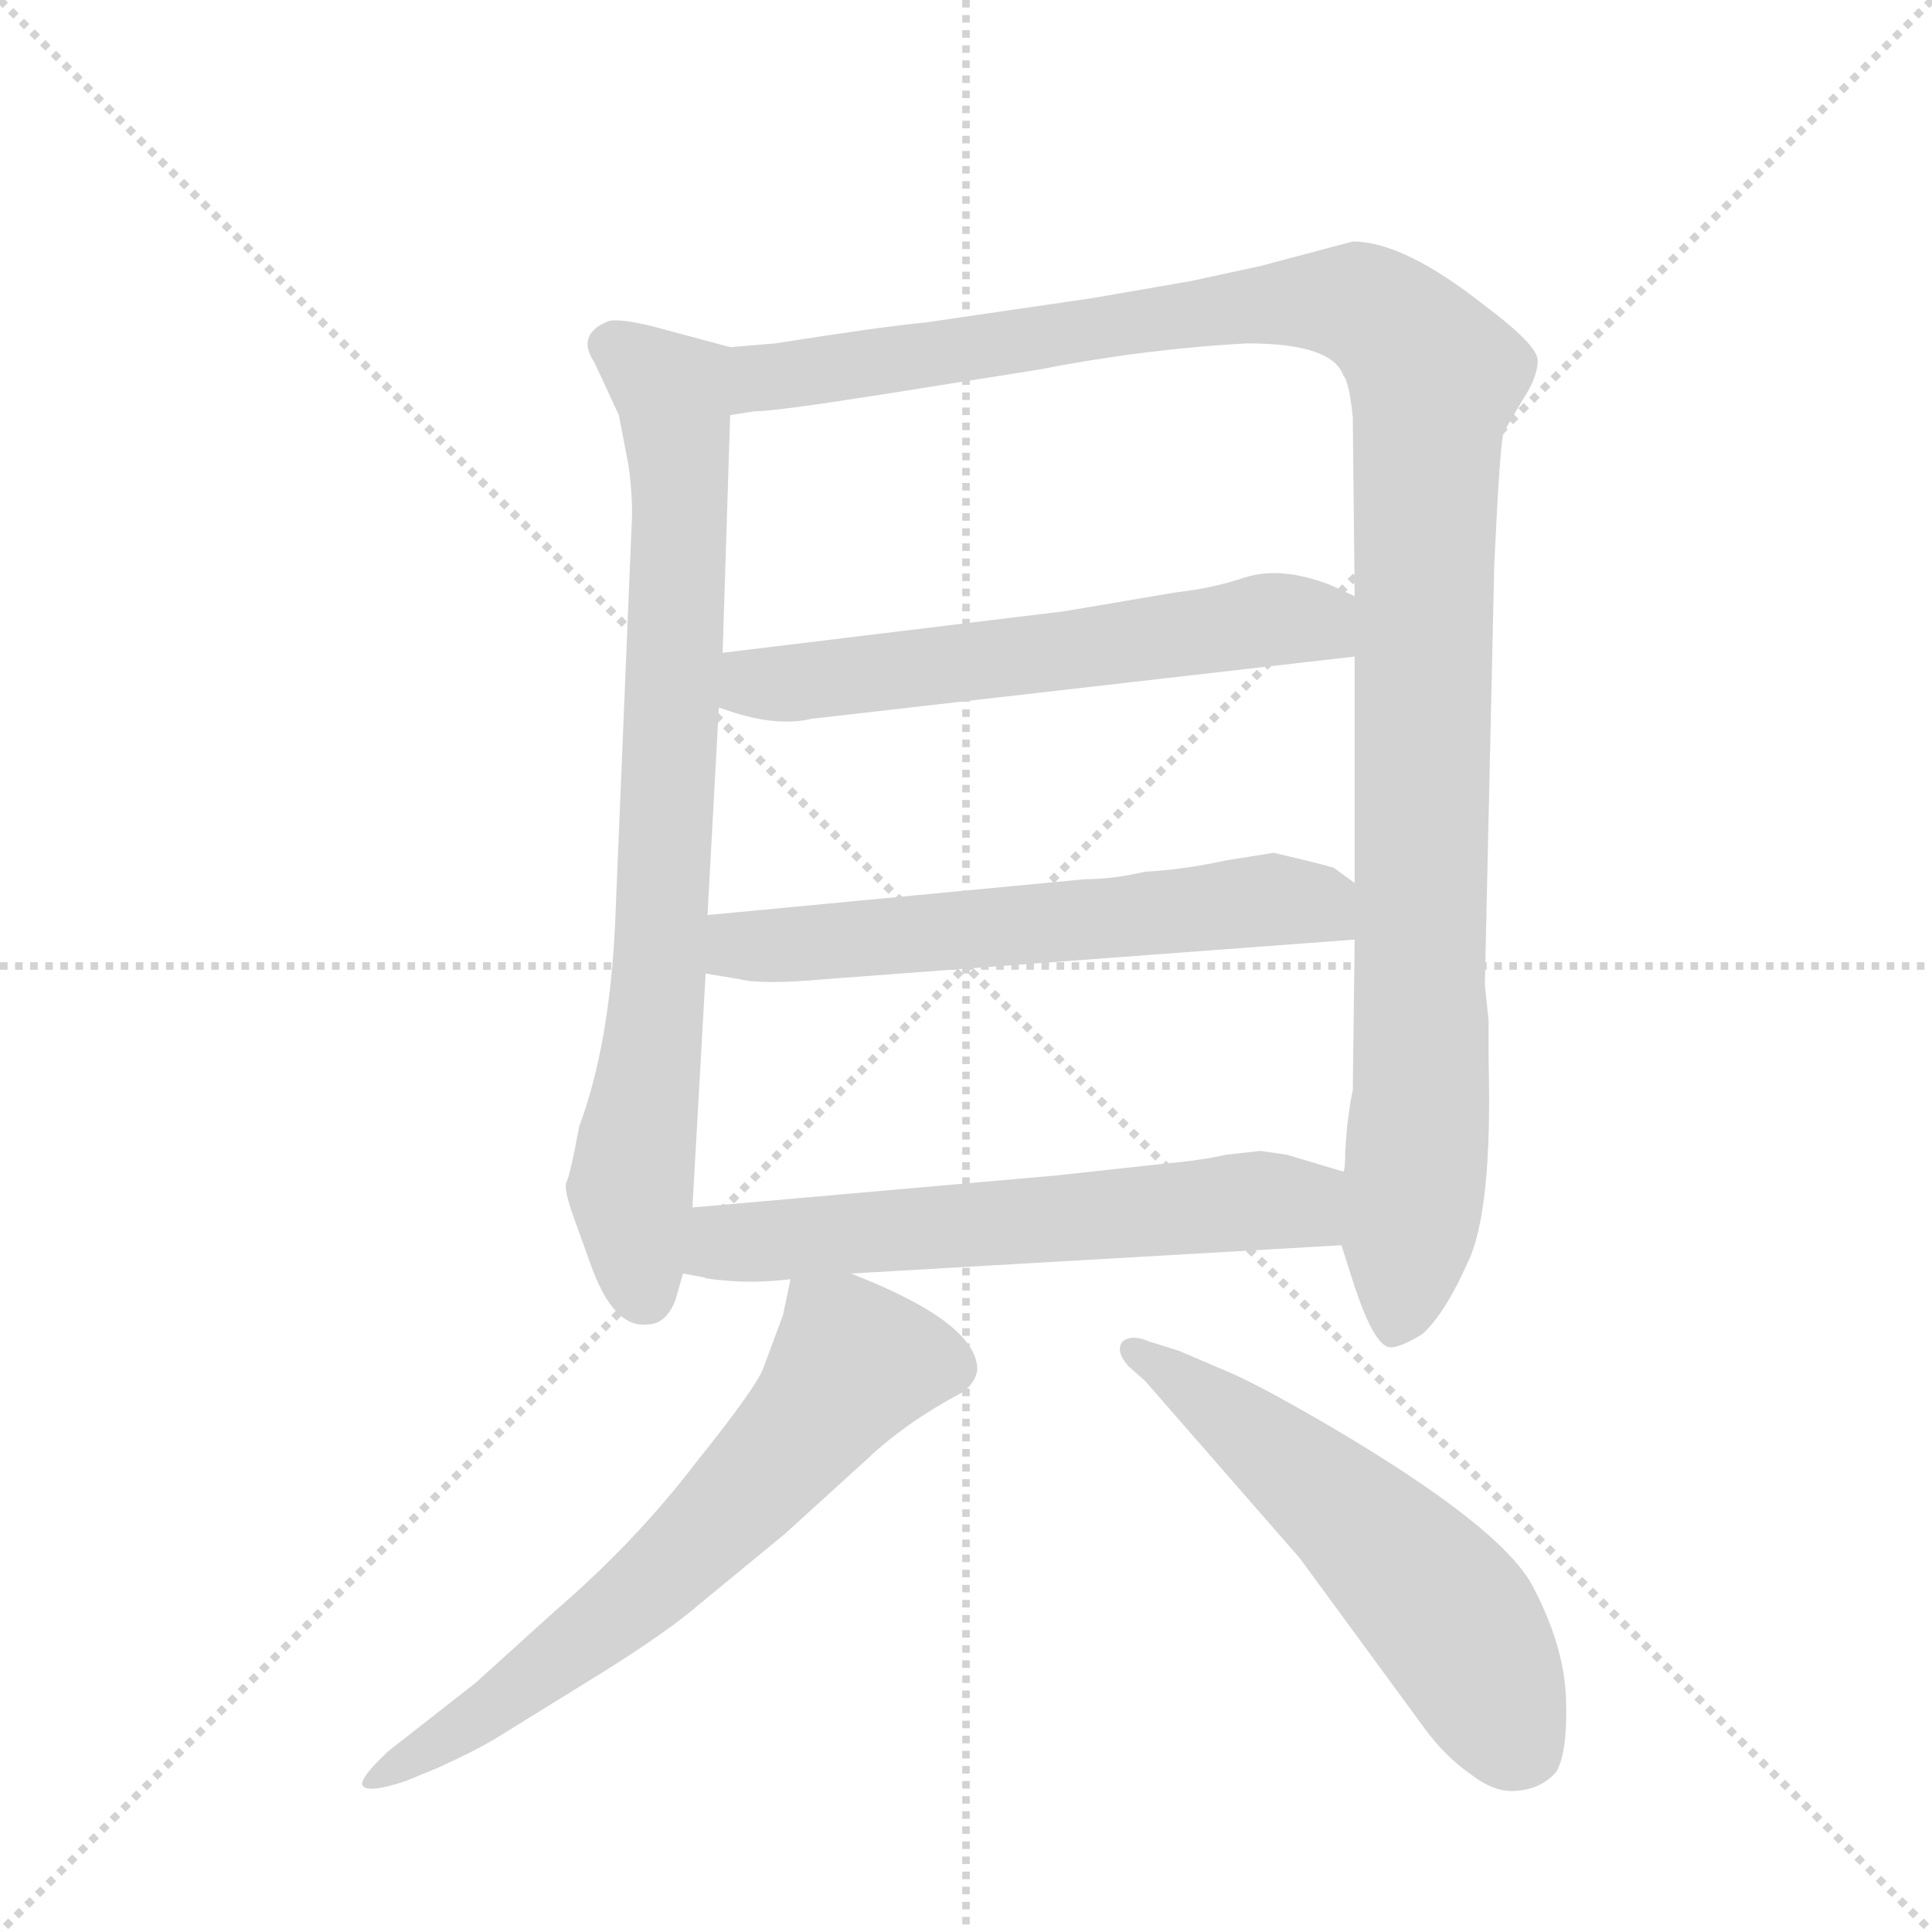 <svg version="1.1" viewBox="0 0 1024 1024" xmlns="http://www.w3.org/2000/svg">
  <g stroke="lightgray" stroke-dasharray="1,1" stroke-width="1" transform="scale(4, 4)">
    <line x1="0" y1="0" x2="256" y2="256"></line>
    <line x1="256" y1="0" x2="0" y2="256"></line>
    <line x1="128" y1="0" x2="128" y2="256"></line>
    <line x1="0" y1="128" x2="256" y2="128"></line>
  </g>
  <g transform="scale(1, -1) translate(0, -848)">
    <style type="text/css">
      
        @keyframes keyframes0 {
          from {
            stroke: blue;
            stroke-dashoffset: 777;
            stroke-width: 128;
          }
          72% {
            animation-timing-function: step-end;
            stroke: blue;
            stroke-dashoffset: 0;
            stroke-width: 128;
          }
          to {
            stroke: black;
            stroke-width: 1024;
          }
        }
        #make-me-a-hanzi-animation-0 {
          animation: keyframes0 0.882s both;
          animation-delay: 0s;
          animation-timing-function: linear;
        }
      
        @keyframes keyframes1 {
          from {
            stroke: blue;
            stroke-dashoffset: 1156;
            stroke-width: 128;
          }
          79% {
            animation-timing-function: step-end;
            stroke: blue;
            stroke-dashoffset: 0;
            stroke-width: 128;
          }
          to {
            stroke: black;
            stroke-width: 1024;
          }
        }
        #make-me-a-hanzi-animation-1 {
          animation: keyframes1 1.191s both;
          animation-delay: 0.882s;
          animation-timing-function: linear;
        }
      
        @keyframes keyframes2 {
          from {
            stroke: blue;
            stroke-dashoffset: 586;
            stroke-width: 128;
          }
          66% {
            animation-timing-function: step-end;
            stroke: blue;
            stroke-dashoffset: 0;
            stroke-width: 128;
          }
          to {
            stroke: black;
            stroke-width: 1024;
          }
        }
        #make-me-a-hanzi-animation-2 {
          animation: keyframes2 0.727s both;
          animation-delay: 2.073s;
          animation-timing-function: linear;
        }
      
        @keyframes keyframes3 {
          from {
            stroke: blue;
            stroke-dashoffset: 593;
            stroke-width: 128;
          }
          66% {
            animation-timing-function: step-end;
            stroke: blue;
            stroke-dashoffset: 0;
            stroke-width: 128;
          }
          to {
            stroke: black;
            stroke-width: 1024;
          }
        }
        #make-me-a-hanzi-animation-3 {
          animation: keyframes3 0.733s both;
          animation-delay: 2.8s;
          animation-timing-function: linear;
        }
      
        @keyframes keyframes4 {
          from {
            stroke: blue;
            stroke-dashoffset: 600;
            stroke-width: 128;
          }
          66% {
            animation-timing-function: step-end;
            stroke: blue;
            stroke-dashoffset: 0;
            stroke-width: 128;
          }
          to {
            stroke: black;
            stroke-width: 1024;
          }
        }
        #make-me-a-hanzi-animation-4 {
          animation: keyframes4 0.738s both;
          animation-delay: 3.533s;
          animation-timing-function: linear;
        }
      
        @keyframes keyframes5 {
          from {
            stroke: blue;
            stroke-dashoffset: 647;
            stroke-width: 128;
          }
          68% {
            animation-timing-function: step-end;
            stroke: blue;
            stroke-dashoffset: 0;
            stroke-width: 128;
          }
          to {
            stroke: black;
            stroke-width: 1024;
          }
        }
        #make-me-a-hanzi-animation-5 {
          animation: keyframes5 0.777s both;
          animation-delay: 4.271s;
          animation-timing-function: linear;
        }
      
        @keyframes keyframes6 {
          from {
            stroke: blue;
            stroke-dashoffset: 558;
            stroke-width: 128;
          }
          64% {
            animation-timing-function: step-end;
            stroke: blue;
            stroke-dashoffset: 0;
            stroke-width: 128;
          }
          to {
            stroke: black;
            stroke-width: 1024;
          }
        }
        #make-me-a-hanzi-animation-6 {
          animation: keyframes6 0.704s both;
          animation-delay: 5.047s;
          animation-timing-function: linear;
        }
      
    </style>
    
      <path d="M 387 664 L 346 675 Q 330 679 323 678 Q 305 671 315 656 L 328 628 L 333 602 Q 335 589 335 575 L 326 358 Q 323 294 307 251 Q 302 224 300 221 Q 299 217 304 203 L 313 178 Q 325 144 343 146 Q 353 146 358 159 L 362 173 L 367 208 L 374 332 L 375 363 L 381 473 L 383 502 L 387 628 C 388 658 388 664 387 664 Z" fill="lightgray"></path>
    
      <path d="M 789 307 L 787 326 L 792 549 Q 795 613 797 619 L 807 636 Q 815 648 815 657 Q 815 665 787 686 Q 744 720 717 720 L 668 707 L 631 699 L 579 690 L 490 677 Q 468 675 411 666 L 387 664 C 357 661 357 624 387 628 L 400 630 Q 411 630 468 639 L 550 652 Q 606 663 661 666 Q 706 666 712 649 Q 715 646 717 627 L 718 532 L 718 500 L 718 380 L 718 350 L 717 270 Q 716 267 714 251 L 713 238 Q 713 228 712 227 L 711 188 L 718 166 Q 728 136 736 134 Q 741 133 754 141 Q 766 152 778 179 Q 791 206 789 285 L 789 307 Z" fill="lightgray"></path>
    
      <path d="M 381 473 L 390 470 Q 413 463 430 467 L 718 500 C 748 503 745 519 718 532 L 705 538 Q 679 548 660 542 Q 642 536 623 534 L 564 524 L 383 502 C 353 498 352 482 381 473 Z" fill="lightgray"></path>
    
      <path d="M 374 332 L 392 329 Q 404 326 437 329 L 718 350 C 748 352 742 362 718 380 L 707 388 Q 701 390 675 396 L 650 392 Q 627 387 607 386 Q 590 382 575 382 L 375 363 C 345 360 344 337 374 332 Z" fill="lightgray"></path>
    
      <path d="M 362 173 L 373 171 Q 374 170 388 169 Q 402 168 419 170 L 451 173 L 711 188 C 741 190 741 218 712 227 L 682 236 L 668 238 L 650 236 Q 637 233 615 231 L 560 225 L 367 208 C 337 205 333 179 362 173 Z" fill="lightgray"></path>
    
      <path d="M 419 170 L 415 151 L 405 124 Q 402 114 369 73 Q 337 31 294 -6 L 252 -44 L 206 -80 Q 191 -94 192 -98 Q 194 -103 215 -96 L 232 -89 Q 254 -79 265 -72 L 320 -38 Q 355 -16 371 -2 L 416 35 L 460 75 Q 480 94 510 110 Q 517 115 518 122 Q 518 147 451 173 C 423 184 422 185 419 170 Z" fill="lightgray"></path>
    
      <path d="M 598 124 L 607 116 L 689 22 L 755 -68 Q 766 -83 779 -92 Q 793 -103 805 -101 Q 817 -100 825 -91 Q 831 -80 830 -52 Q 829 -24 812 8 Q 795 39 705 92 Q 669 113 653 120 L 625 132 L 609 137 Q 600 141 595 137 Q 591 132 598 124 Z" fill="lightgray"></path>
    
    
      <clipPath id="make-me-a-hanzi-clip-0">
        <path d="M 387 664 L 346 675 Q 330 679 323 678 Q 305 671 315 656 L 328 628 L 333 602 Q 335 589 335 575 L 326 358 Q 323 294 307 251 Q 302 224 300 221 Q 299 217 304 203 L 313 178 Q 325 144 343 146 Q 353 146 358 159 L 362 173 L 367 208 L 374 332 L 375 363 L 381 473 L 383 502 L 387 628 C 388 658 388 664 387 664 Z"></path>
      </clipPath>
      <path clip-path="url(#make-me-a-hanzi-clip-0)" d="M 324 665 L 356 641 L 361 589 L 349 326 L 335 218 L 342 162" fill="none" id="make-me-a-hanzi-animation-0" stroke-dasharray="649 1298" stroke-linecap="round"></path>
    
      <clipPath id="make-me-a-hanzi-clip-1">
        <path d="M 789 307 L 787 326 L 792 549 Q 795 613 797 619 L 807 636 Q 815 648 815 657 Q 815 665 787 686 Q 744 720 717 720 L 668 707 L 631 699 L 579 690 L 490 677 Q 468 675 411 666 L 387 664 C 357 661 357 624 387 628 L 400 630 Q 411 630 468 639 L 550 652 Q 606 663 661 666 Q 706 666 712 649 Q 715 646 717 627 L 718 532 L 718 500 L 718 380 L 718 350 L 717 270 Q 716 267 714 251 L 713 238 Q 713 228 712 227 L 711 188 L 718 166 Q 728 136 736 134 Q 741 133 754 141 Q 766 152 778 179 Q 791 206 789 285 L 789 307 Z"></path>
      </clipPath>
      <path clip-path="url(#make-me-a-hanzi-clip-1)" d="M 393 634 L 404 648 L 424 652 L 680 688 L 725 685 L 754 659 L 760 646 L 755 588 L 754 274 L 738 142" fill="none" id="make-me-a-hanzi-animation-1" stroke-dasharray="1028 2056" stroke-linecap="round"></path>
    
      <clipPath id="make-me-a-hanzi-clip-2">
        <path d="M 381 473 L 390 470 Q 413 463 430 467 L 718 500 C 748 503 745 519 718 532 L 705 538 Q 679 548 660 542 Q 642 536 623 534 L 564 524 L 383 502 C 353 498 352 482 381 473 Z"></path>
      </clipPath>
      <path clip-path="url(#make-me-a-hanzi-clip-2)" d="M 388 480 L 671 520 L 697 518 L 710 505" fill="none" id="make-me-a-hanzi-animation-2" stroke-dasharray="458 916" stroke-linecap="round"></path>
    
      <clipPath id="make-me-a-hanzi-clip-3">
        <path d="M 374 332 L 392 329 Q 404 326 437 329 L 718 350 C 748 352 742 362 718 380 L 707 388 Q 701 390 675 396 L 650 392 Q 627 387 607 386 Q 590 382 575 382 L 375 363 C 345 360 344 337 374 332 Z"></path>
      </clipPath>
      <path clip-path="url(#make-me-a-hanzi-clip-3)" d="M 380 340 L 400 347 L 673 371 L 698 369 L 710 358" fill="none" id="make-me-a-hanzi-animation-3" stroke-dasharray="465 930" stroke-linecap="round"></path>
    
      <clipPath id="make-me-a-hanzi-clip-4">
        <path d="M 362 173 L 373 171 Q 374 170 388 169 Q 402 168 419 170 L 451 173 L 711 188 C 741 190 741 218 712 227 L 682 236 L 668 238 L 650 236 Q 637 233 615 231 L 560 225 L 367 208 C 337 205 333 179 362 173 Z"></path>
      </clipPath>
      <path clip-path="url(#make-me-a-hanzi-clip-4)" d="M 369 178 L 391 190 L 666 212 L 687 210 L 703 195" fill="none" id="make-me-a-hanzi-animation-4" stroke-dasharray="472 944" stroke-linecap="round"></path>
    
      <clipPath id="make-me-a-hanzi-clip-5">
        <path d="M 419 170 L 415 151 L 405 124 Q 402 114 369 73 Q 337 31 294 -6 L 252 -44 L 206 -80 Q 191 -94 192 -98 Q 194 -103 215 -96 L 232 -89 Q 254 -79 265 -72 L 320 -38 Q 355 -16 371 -2 L 416 35 L 460 75 Q 480 94 510 110 Q 517 115 518 122 Q 518 147 451 173 C 423 184 422 185 419 170 Z"></path>
      </clipPath>
      <path clip-path="url(#make-me-a-hanzi-clip-5)" d="M 503 123 L 451 123 L 351 13 L 263 -56 L 196 -96" fill="none" id="make-me-a-hanzi-animation-5" stroke-dasharray="519 1038" stroke-linecap="round"></path>
    
      <clipPath id="make-me-a-hanzi-clip-6">
        <path d="M 598 124 L 607 116 L 689 22 L 755 -68 Q 766 -83 779 -92 Q 793 -103 805 -101 Q 817 -100 825 -91 Q 831 -80 830 -52 Q 829 -24 812 8 Q 795 39 705 92 Q 669 113 653 120 L 625 132 L 609 137 Q 600 141 595 137 Q 591 132 598 124 Z"></path>
      </clipPath>
      <path clip-path="url(#make-me-a-hanzi-clip-6)" d="M 602 132 L 669 84 L 740 22 L 772 -13 L 801 -73 L 810 -80" fill="none" id="make-me-a-hanzi-animation-6" stroke-dasharray="430 860" stroke-linecap="round"></path>
    
  </g>
</svg>